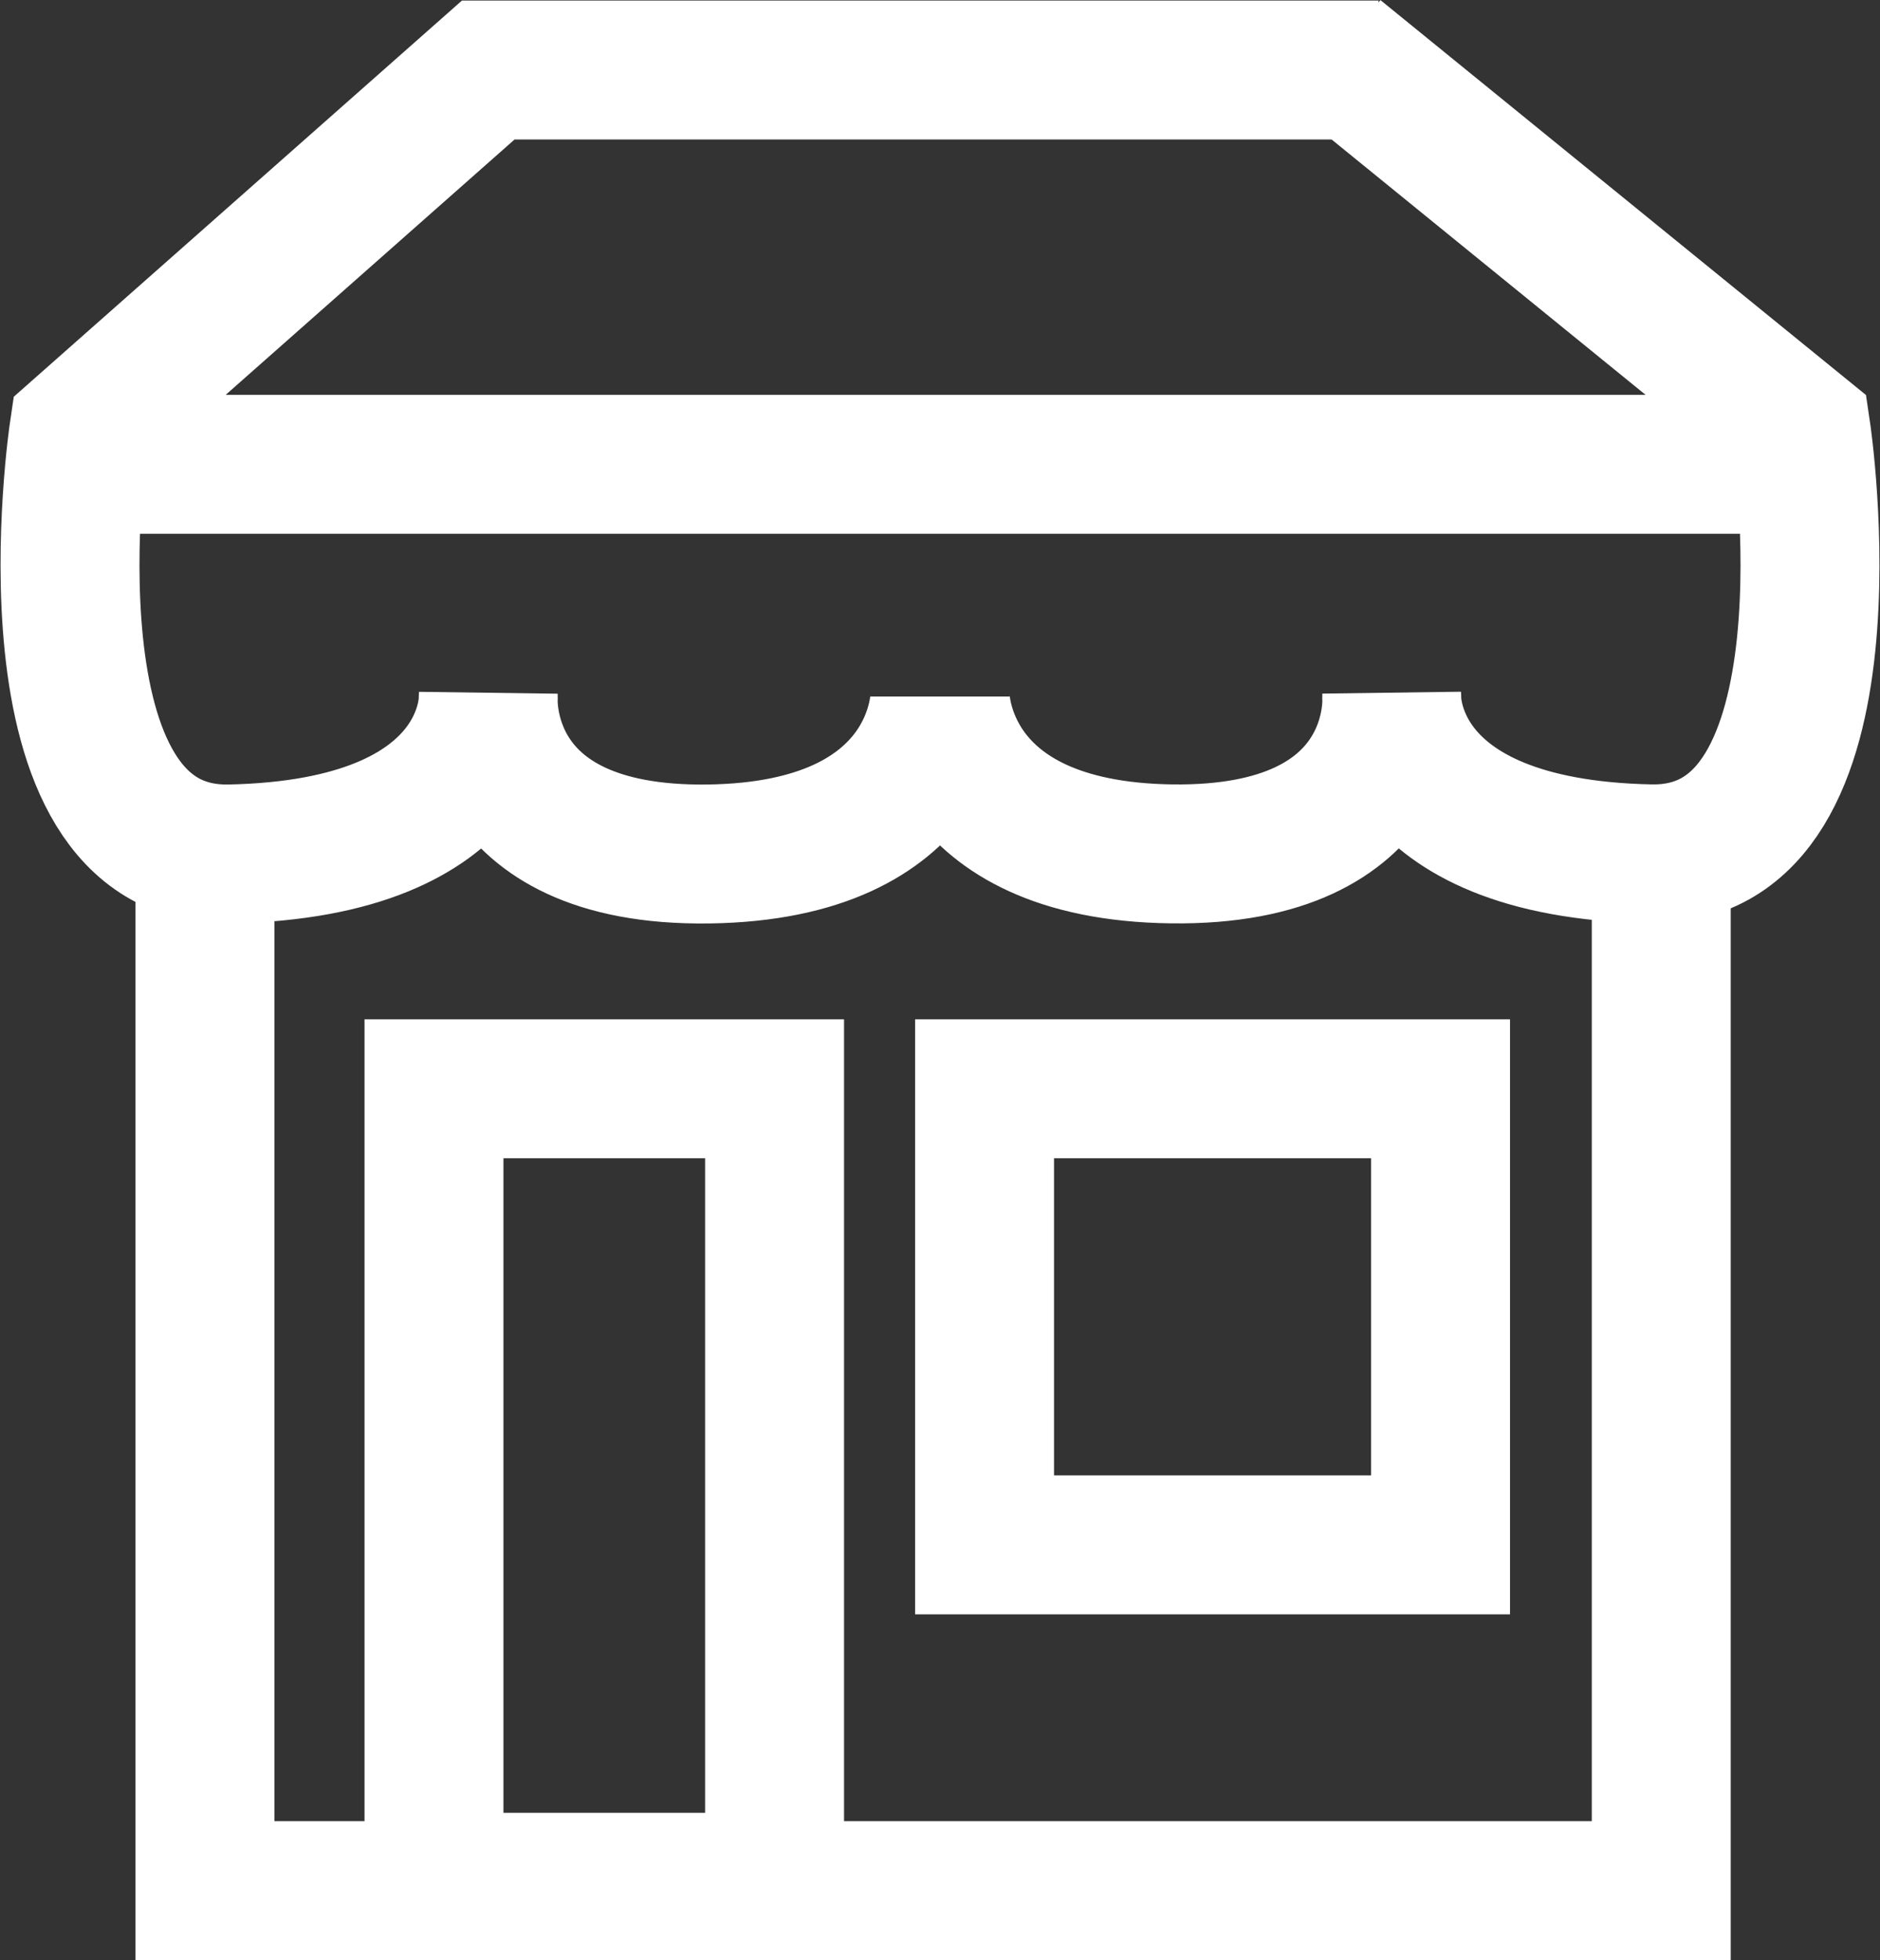 <svg xmlns="http://www.w3.org/2000/svg" width="17.592" height="18.341" viewBox="0 0 17.592 18.341">
  <rect x="0" y="0" width="17.592" height="18.341" fill="#333333" stroke="none"/>
  <g id="Group_563" data-name="Group 563" transform="translate(-25.057 -314.886)">
    <g id="Group_377" data-name="Group 377" transform="translate(25.685 315.39)">
      <path id="Path_708" data-name="Path 708" d="M378.976-12055.048s0,1.442-2.166,1.471-2.059-1.471-2.059-1.471.063,1.421-2.424,1.471c-2,.032-1.408-3.948-1.408-3.948l3.832-3.387h8.331" transform="translate(-370.81 12061.063)" fill="none" stroke="#fff" stroke-width="1.3"/>
      <path id="Path_710" data-name="Path 710" d="M370.838-12056.705s0,1.443,2.166,1.471,2.059-1.471,2.059-1.471-.063,1.422,2.424,1.471c2,.033,1.408-3.948,1.408-3.948l-4.348-3.536" transform="translate(-362.668 12062.719)" fill="none" stroke="#fff" stroke-width="1.3"/>
      <path id="Path_709" data-name="Path 709" d="M386.033-11972.627v9.7H399.66v-9.7" transform="translate(-384.743 11980.112)" fill="none" stroke="#fff" stroke-width="1.3"/>
      <line id="Line_106" data-name="Line 106" x2="15.787" transform="translate(0 3.84)" fill="none" stroke="#fff" stroke-width="1.3"/>
      <g id="Rectangle_1674" data-name="Rectangle 1674" transform="translate(7.935 9.033)" fill="none" stroke="#fff" stroke-width="1.3">
        <rect width="5.567" height="5.567" stroke="none"/>
        <rect x="0.65" y="0.65" width="4.267" height="4.267" fill="none"/>
      </g>
      <g id="Rectangle_1675" data-name="Rectangle 1675" transform="translate(2.783 9.033)" fill="none" stroke="#fff" stroke-width="1.3">
        <rect width="4.487" height="8.724" stroke="none"/>
        <rect x="0.65" y="0.65" width="3.187" height="7.424" fill="none"/>
      </g>
    </g>
  </g>
</svg>
